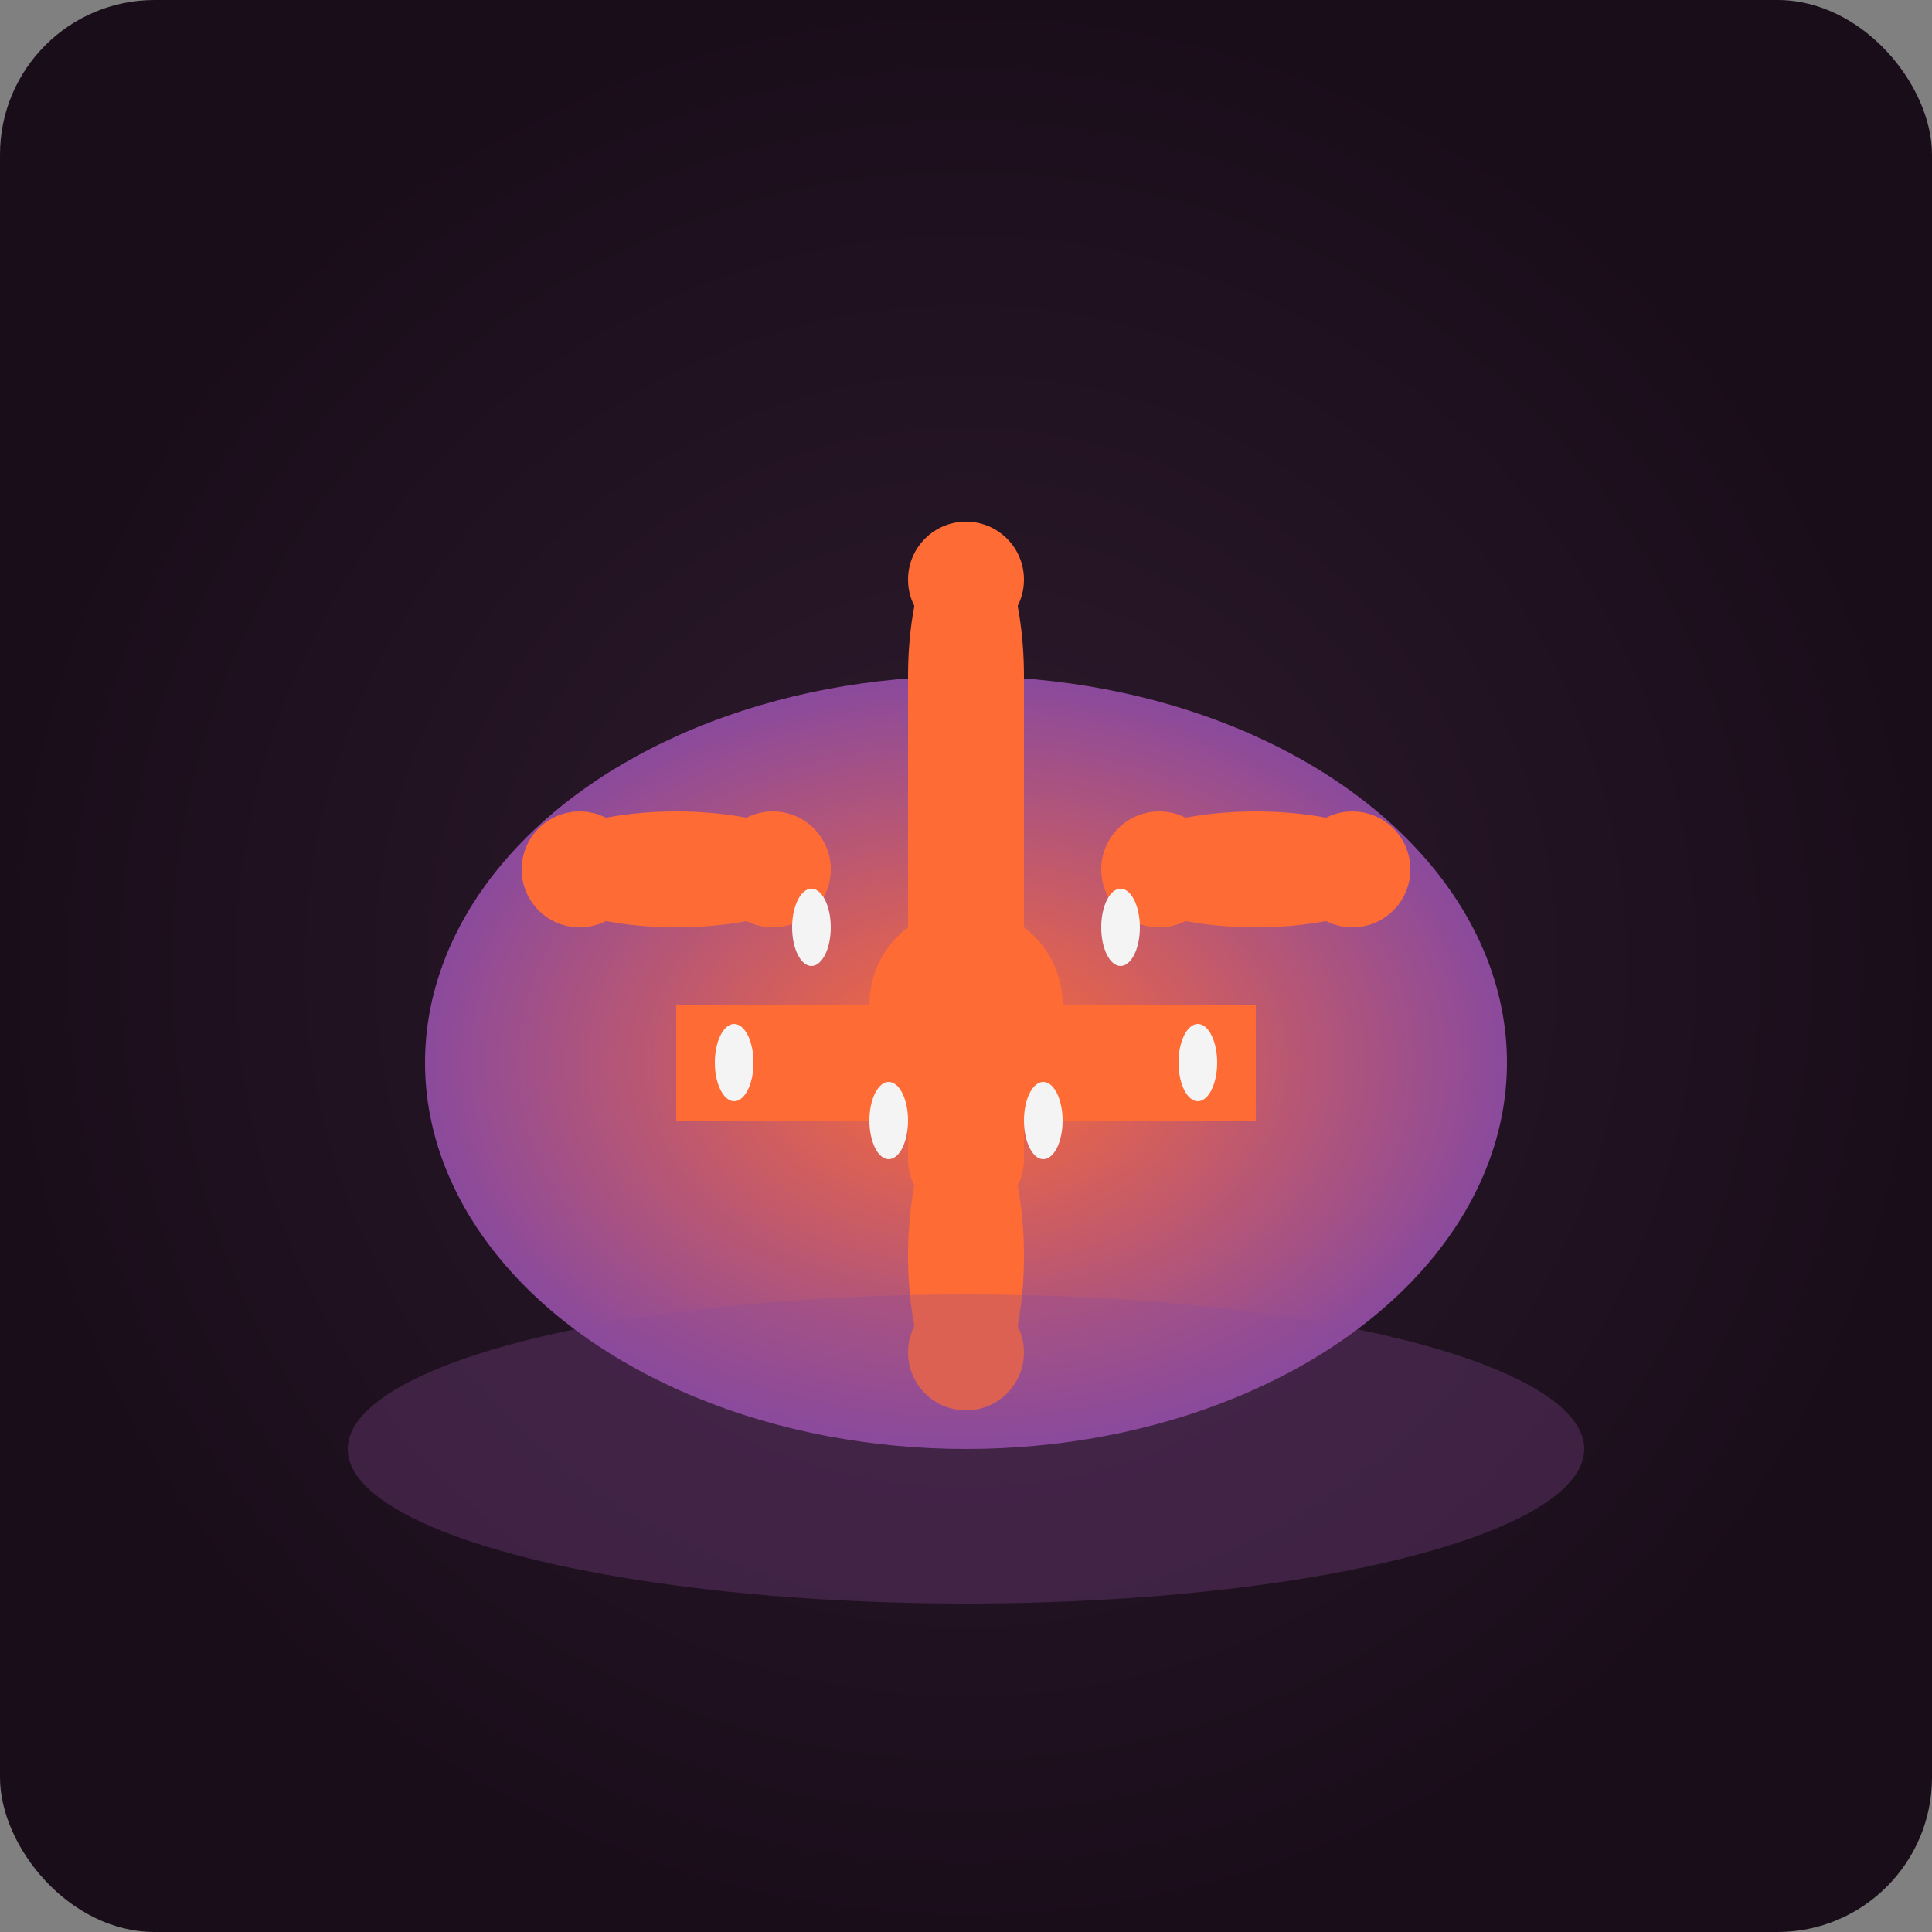 <svg width="100" height="100" viewBox="0 0 100 100" xmlns="http://www.w3.org/2000/svg">
  <rect x="0" y="0" width="100" height="100" fill="#808080" stroke="none"/>
  <!-- Pan de Muerto 1 - Traditional round bread -->
  <defs>
    <radialGradient id="bg17" cx="50%" cy="50%" r="50%">
      <stop offset="0%" style="stop-color:#2d1b2d"/>
      <stop offset="100%" style="stop-color:#1a0d1a"/>
    </radialGradient>
    <radialGradient id="bread1" cx="50%" cy="50%" r="50%">
      <stop offset="0%" style="stop-color:#ff6b35"/>
      <stop offset="100%" style="stop-color:#8b4a9c"/>
    </radialGradient>
  </defs>
  
  <!-- Background -->
  <rect width="100" height="100" fill="url(#bg17)" rx="8"/>
  
  <!-- Main bread base -->
  <ellipse cx="50" cy="55" rx="28" ry="20" fill="url(#bread1)"/>
  
  <!-- Cross pattern on top -->
  <rect x="47" y="35" width="6" height="25" fill="#ff6b35"/>
  <rect x="35" y="52" width="30" height="6" fill="#ff6b35"/>
  
  <!-- Bone decorations -->
  <!-- Horizontal bones -->
  <ellipse cx="35" cy="45" rx="8" ry="3" fill="#ff6b35"/>
  <ellipse cx="65" cy="45" rx="8" ry="3" fill="#ff6b35"/>
  <circle cx="30" cy="45" r="3" fill="#ff6b35"/>
  <circle cx="40" cy="45" r="3" fill="#ff6b35"/>
  <circle cx="60" cy="45" r="3" fill="#ff6b35"/>
  <circle cx="70" cy="45" r="3" fill="#ff6b35"/>
  
  <!-- Vertical bones -->
  <ellipse cx="50" cy="35" rx="3" ry="8" fill="#ff6b35"/>
  <ellipse cx="50" cy="65" rx="3" ry="8" fill="#ff6b35"/>
  <circle cx="50" cy="30" r="3" fill="#ff6b35"/>
  <circle cx="50" cy="40" r="3" fill="#ff6b35"/>
  <circle cx="50" cy="60" r="3" fill="#ff6b35"/>
  <circle cx="50" cy="70" r="3" fill="#ff6b35"/>
  
  <!-- Central knob -->
  <circle cx="50" cy="52" r="5" fill="#ff6b35"/>
  
  <!-- Sesame seeds -->
  <ellipse cx="42" cy="48" rx="1" ry="2" fill="#f4f4f4"/>
  <ellipse cx="58" cy="48" rx="1" ry="2" fill="#f4f4f4"/>
  <ellipse cx="46" cy="58" rx="1" ry="2" fill="#f4f4f4"/>
  <ellipse cx="54" cy="58" rx="1" ry="2" fill="#f4f4f4"/>
  <ellipse cx="38" cy="55" rx="1" ry="2" fill="#f4f4f4"/>
  <ellipse cx="62" cy="55" rx="1" ry="2" fill="#f4f4f4"/>
  
  <!-- Plate edge -->
  <ellipse cx="50" cy="75" rx="32" ry="8" fill="#8b4a9c" opacity="0.3"/>
</svg>